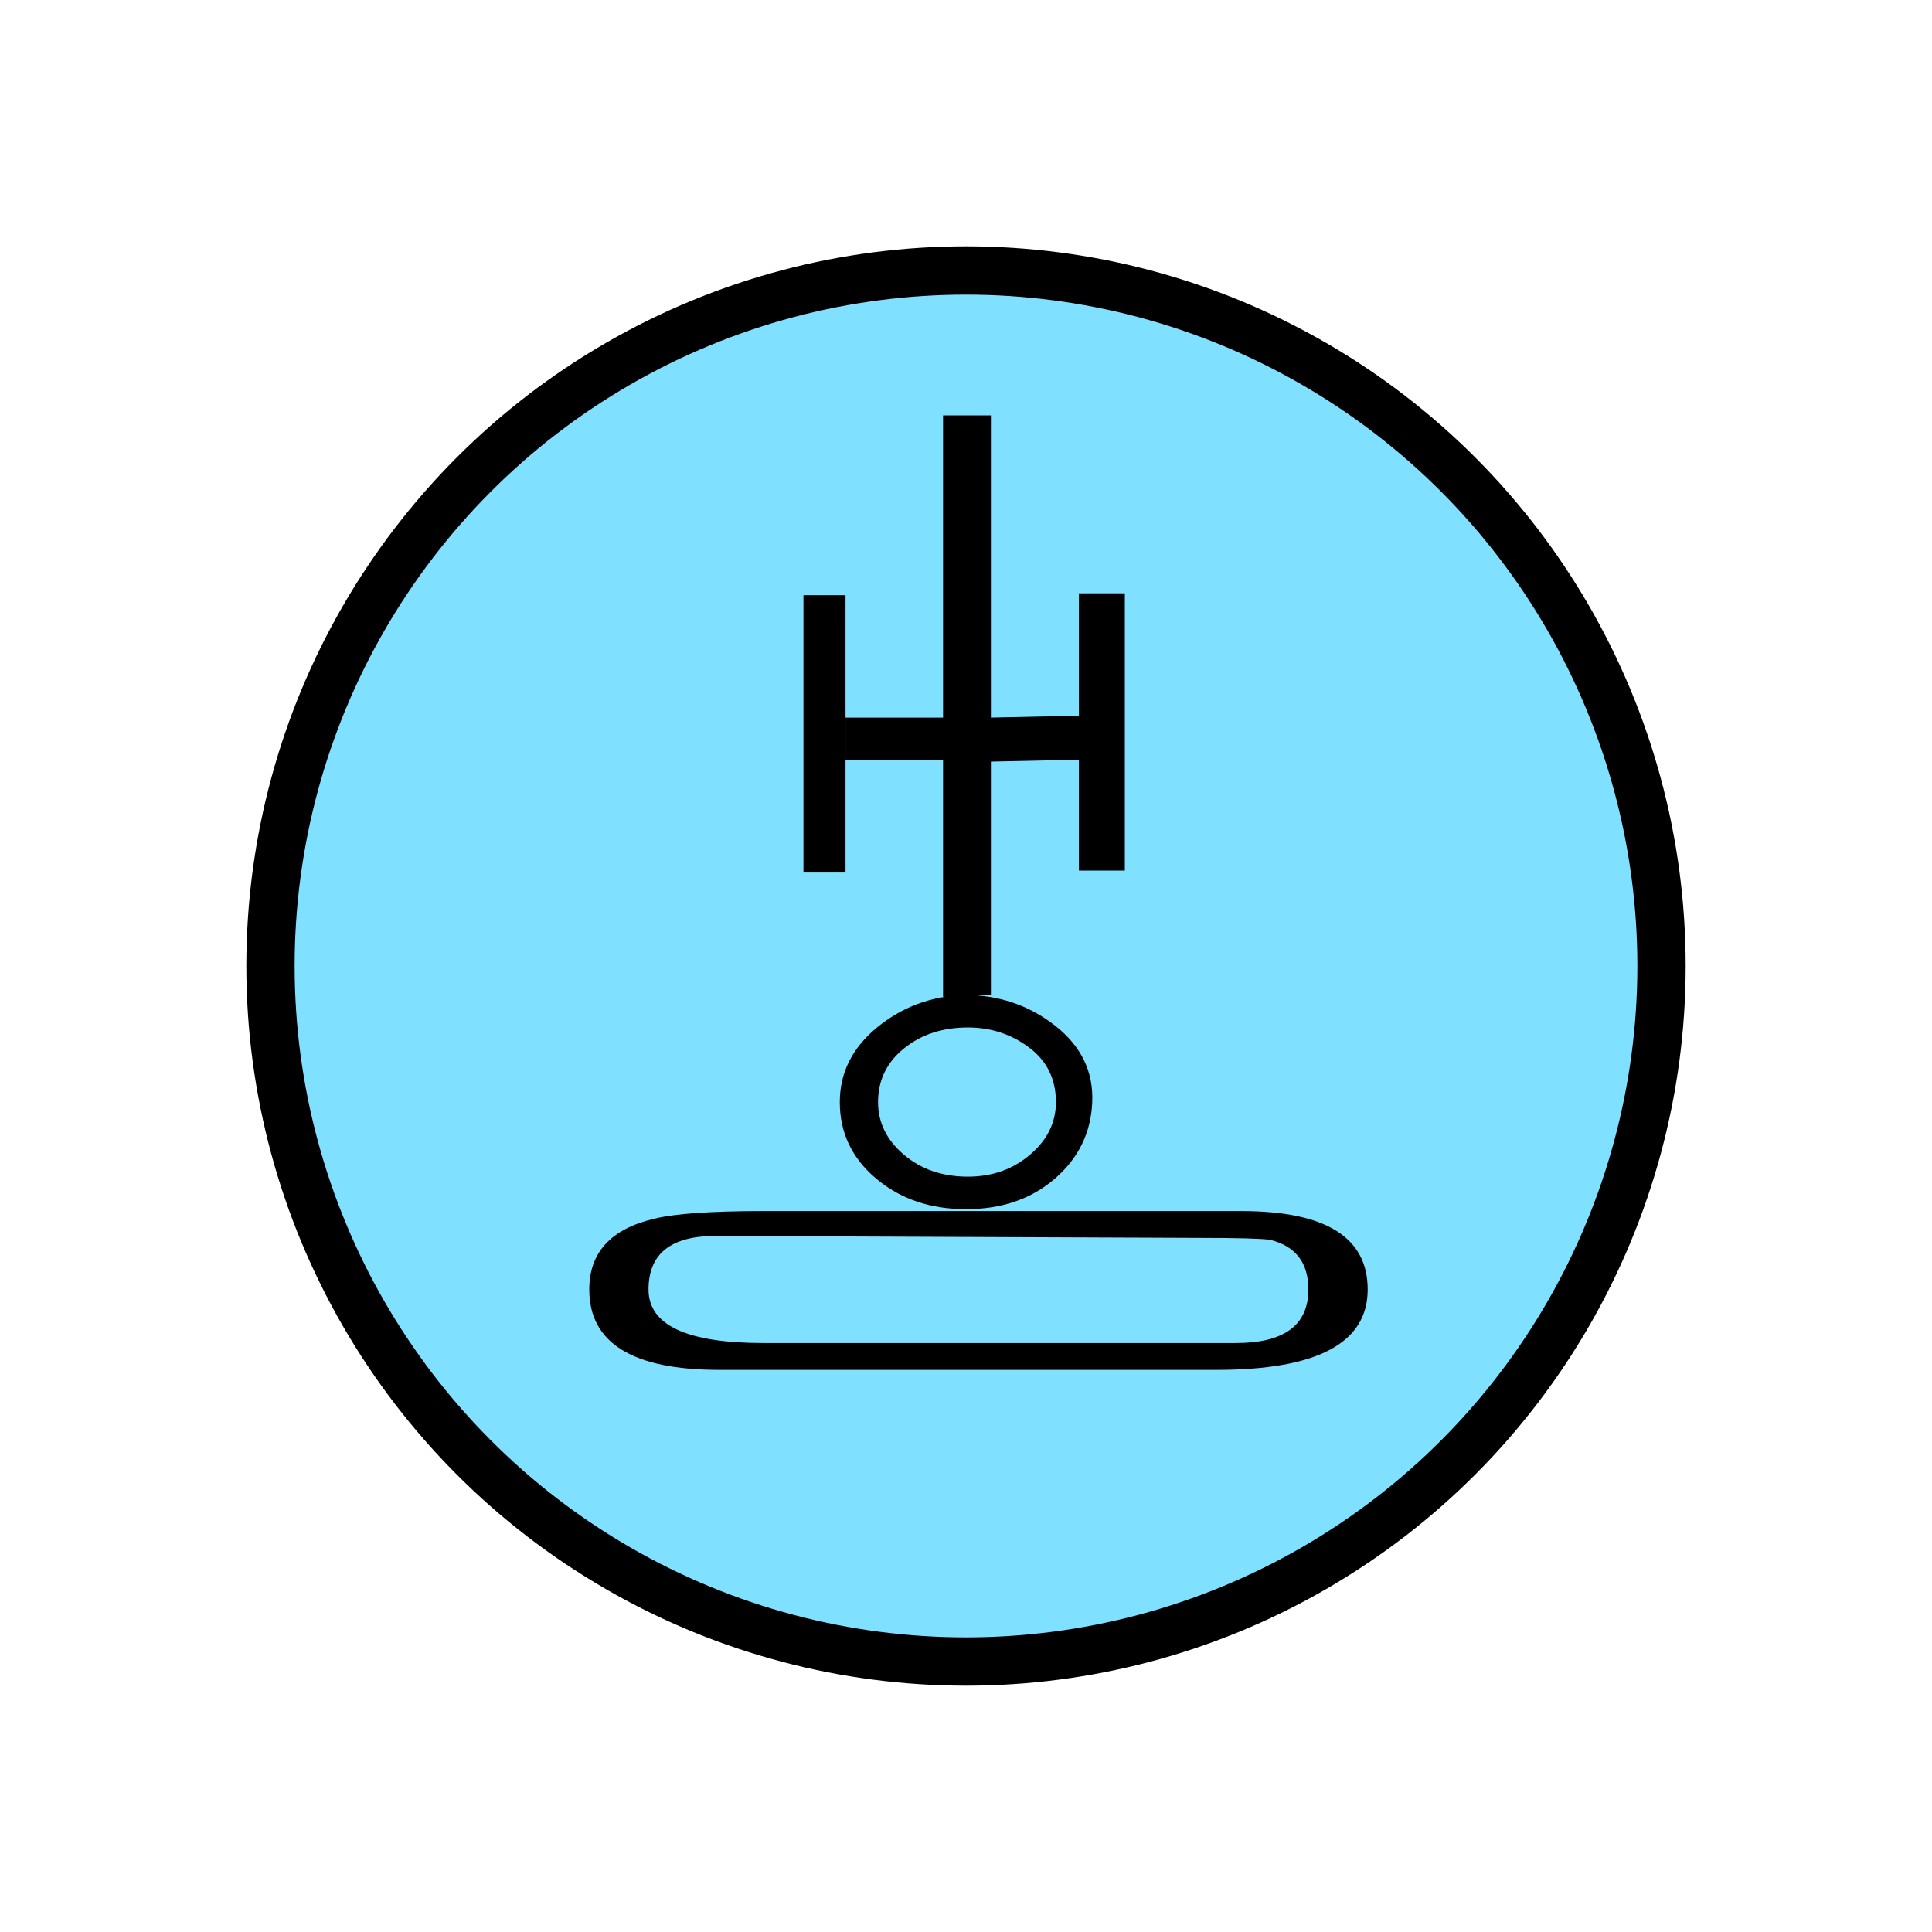 <?xml version="1.0"?>
<!DOCTYPE svg PUBLIC "-//W3C//DTD SVG 1.1//EN" "http://www.w3.org/Graphics/SVG/1.1/DTD/svg11.dtd" >
<!-- SVG content generated using Symbology Configuration Management System (SCMS) -->
<!-- Systematic Software Engineering Ltd. - www.systematic.co.uk - do not remove  -->
<svg id="SFGPEWHLS-*****" width="400px" height="400px" viewBox="0 0 400 400">
<g >
<svg viewBox="0 0 400 400" id="_0.SFG-E----------" width="400px" height="400px"><ellipse cx="200" cy="200" rx="144" ry="144" style="fill:rgb(128,224,255);stroke:rgb(0,0,0);stroke-width:10"></ellipse>
</svg>

</g>
<g transform="translate(122 86) scale(5.5 5.5)" >
<svg viewBox="0 0 400 400" id="_1.S-G-EWHLS------" width="400px" height="400px"><path d="M23.615 35.93 L4.895 35.93 C1.631 35.93 0 34.922 0 32.904 C0 31.513 0.814 30.625
			2.447 30.24 C3.215 30.049 4.582 29.953 6.551 29.953 L24.551 29.953 C27.719 29.953
			29.303 30.937 29.303 32.904 C29.303 34.922 27.406 35.93 23.615 35.93 zM4.752
			30.889 C3.07 30.889 2.231 31.561 2.231 32.905 C2.231 34.249 3.67 34.921
			6.551 34.921 L24.336 34.921 C26.158 34.921 27.07 34.249 27.07 32.905 C27.07 31.897
			26.59 31.274 25.631 31.034 C25.295 30.987 24.406 30.962 22.967 30.962 zM8.063
			6.77 L9.647 6.77 L9.647 17.209 L8.063 17.209 zM17.531 28.729 C16.642 29.499
			15.527 29.881 14.183 29.881 C12.839 29.881 11.71 29.498 10.798 28.729 C9.886
			27.961 9.431 27.002 9.431 25.85 C9.431 24.746 9.898 23.811 10.833 23.041
			C11.769 22.273 12.86 21.865 14.11 21.816 C15.405 21.816 16.546 22.201 17.53
			22.968 C18.514 23.738 18.981 24.697 18.934 25.849 C18.887 27.002 18.418 27.961
			17.531 28.729 zM13.318 12.961 L13.318 11.377 L9.646 11.377 L9.646 12.961 zM14.256
			23.041 C13.295 23.041 12.49 23.307 11.842 23.834 C11.194 24.361 10.871
			25.033 10.871 25.85 C10.871 26.618 11.193 27.278 11.842 27.829 C12.49 28.382
			13.295 28.657 14.256 28.657 C15.166 28.657 15.945 28.382 16.594 27.829 C17.242
			27.278 17.567 26.618 17.567 25.85 C17.567 24.987 17.231 24.301 16.559 23.797
			C15.887 23.293 15.119 23.041 14.256 23.041 zM15.119 0 L15.119 21.816 L13.318
			21.888 L13.318 0 zM18.432 12.961 L18.432 11.305 L15.119 11.377 L15.119 13.033
			zM18.432 6.697 L20.161 6.697 L20.161 17.136 L18.432 17.136 z"></path>
</svg>

</g>
</svg>